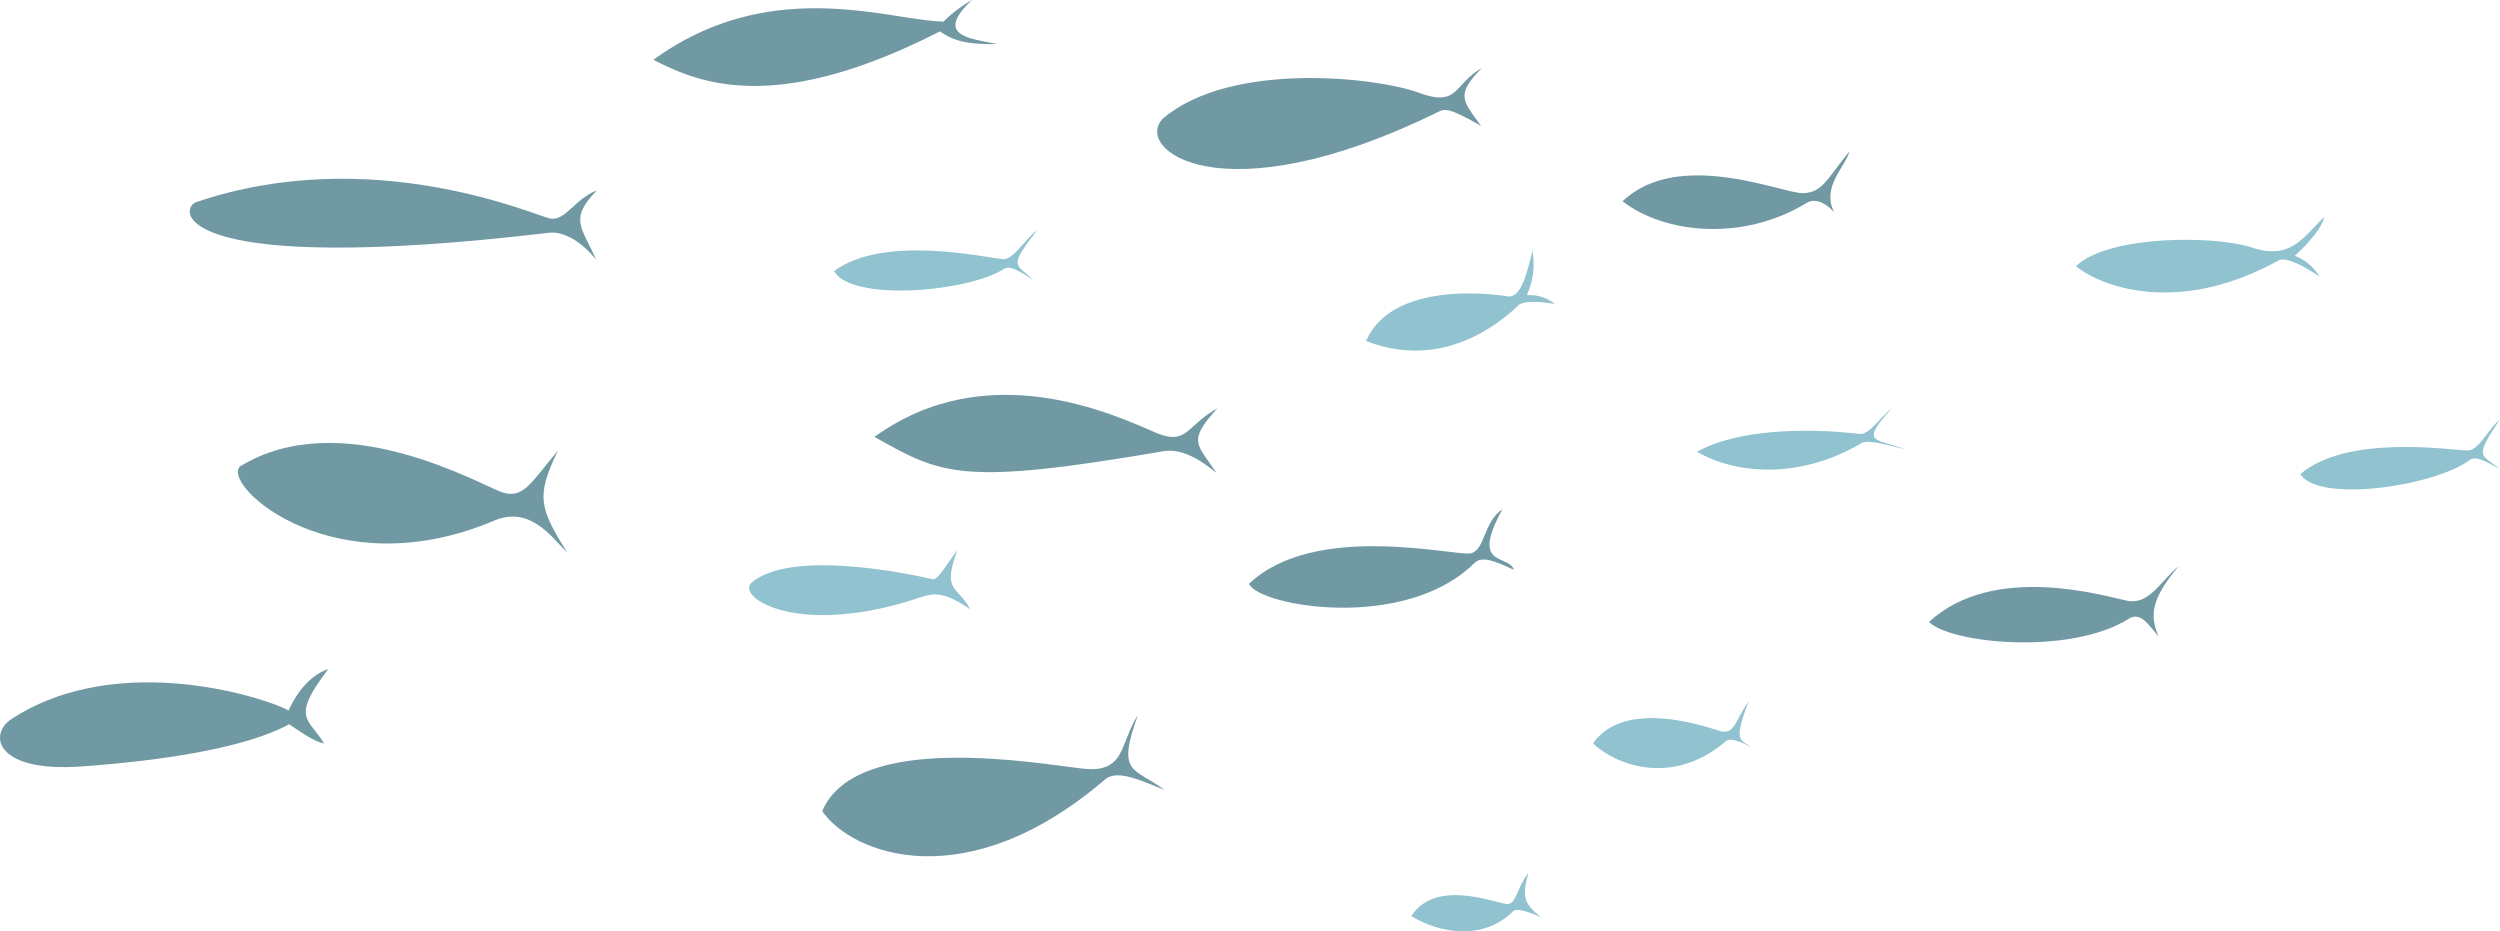<svg id="a2e14f01-8b73-4e9c-8ccd-166f553a04d1" data-name="圖層 1" xmlns="http://www.w3.org/2000/svg" viewBox="0 0 326.92 121.78"><defs><style>.a0a31877-c389-47b4-9928-0880be08c658{fill:#7199a4;}.a150f940-5193-4a7b-899d-0824a9a4479d{fill:#90c2cf;}</style></defs><g id="ad652df4-c566-4828-9898-657ec8e03fc2" data-name="魚群"><path class="a0a31877-c389-47b4-9928-0880be08c658" d="M300.83,334.62c-2-3.38-4.45-3.19.56-9.75-3.27,1.09-4.88,4.77-5.22,5.44-1.89-1.26-22.1-8.33-36.45,1.26-2.83,2.21-1.42,6.82,9.35,6.05s21.55-2.44,27.19-5.52C298.15,333.36,299.6,334.38,300.83,334.62Z" transform="translate(-258.45 -237.39)"/><path class="a0a31877-c389-47b4-9928-0880be08c658" d="M332.61,309.65c-3.52-5.76-4.18-7.22-1.19-13.35-3.64,4.33-4.56,6.45-7.46,5.41S303,290.26,289.81,298.4c-2.39,2.55,12.48,16,33.43,7C327.75,303.65,330.4,307.38,332.61,309.65Z" transform="translate(-258.45 -237.39)"/><path class="a150f940-5193-4a7b-899d-0824a9a4479d" d="M385.32,317.06c-1.64-3.12-3.75-2.22-1.67-7.75-1.2,1.58-2.57,4-3.24,3.83s-18.28-4.33-23.72.49c-1.95,1.91,6.31,7.3,22.43,1.77C380.72,314.91,382.07,314.84,385.32,317.06Z" transform="translate(-258.45 -237.39)"/><path class="a0a31877-c389-47b4-9928-0880be08c658" d="M336.4,271.36c-1.8-4.23-3.64-5.26.11-9.08-2.93,1.14-4.17,4.1-6.15,3.68S307,256,284,263.86c-2.28,1.07-2.3,9.65,46,4C331.82,267.52,334.33,268.73,336.4,271.36Z" transform="translate(-258.45 -237.39)"/><path class="a0a31877-c389-47b4-9928-0880be08c658" d="M388.86,243.15c-3.35-.71-8.39-1-3.3-5.76a18.28,18.28,0,0,0-3.73,2.82c-7.17-.14-22.57-6.14-37.94,5,5.68,2.87,15.6,7.47,37.48-3.72C383.15,242.75,384.94,243.22,388.86,243.15Z" transform="translate(-258.45 -237.39)"/><path class="a0a31877-c389-47b4-9928-0880be08c658" d="M410.72,340.7c-3.88-3-6.36-1.87-3.47-9.79-2.4,3.67-1.55,7.6-7.14,7s-29.65-5.05-34.14,5.55c3.85,5.6,18.81,11.54,37.15-4.28C404.42,338.42,405.93,338.63,410.72,340.7Z" transform="translate(-258.45 -237.39)"/><path class="a0a31877-c389-47b4-9928-0880be08c658" d="M417.56,299.27c-2.56-3.81-3.9-4.16.1-8.49-4.06,2.23-3.93,4.84-7.86,3.28-5.6-2.42-22.16-10.26-37,.46,8.86,5,11.36,6.39,37.65,1.9C412.13,296.1,414.31,296.55,417.56,299.27Z" transform="translate(-258.45 -237.39)"/><path class="a0a31877-c389-47b4-9928-0880be08c658" d="M456.42,311.91c-.64-2.11-5.79-.15-1.5-7.92-2.46,1.57-2.25,5.27-4.1,5.75s-20.38-4.26-29.05,4c1.47,3,20.44,6.21,29.45-2.69C452.24,310,454,310.79,456.42,311.91Z" transform="translate(-258.45 -237.39)"/><path class="a0a31877-c389-47b4-9928-0880be08c658" d="M452.13,253.85c-2.48-3.39-3.32-4.07.09-7.56-3.73,2.14-3,5.17-8.28,3.21s-24.45-4.21-33.39,3.37c-4,3.88,7.31,13.14,35.83-.77C447.39,251.55,447.9,251.45,452.13,253.85Z" transform="translate(-258.45 -237.39)"/><path class="a150f940-5193-4a7b-899d-0824a9a4479d" d="M461.78,277.14A5.15,5.15,0,0,0,458.1,276a9.63,9.63,0,0,0,.74-5.79c-.8,3.35-1.59,6.2-3.27,5.93s-15-2.11-18.48,5.84c4.36,1.73,11.83,2.77,19.81-4.54C457.42,276.64,459.94,276.83,461.78,277.14Z" transform="translate(-258.45 -237.39)"/><path class="a0a31877-c389-47b4-9928-0880be08c658" d="M498.3,265.12c-1.72-3.27,1.53-6,2-7.93-2.92,3.53-3.47,5.39-6.08,5.46s-16.28-5.92-23.59,1.06c5.39,4.19,15.59,5.33,23.92.3C495.53,263.36,496.78,263.54,498.3,265.12Z" transform="translate(-258.45 -237.39)"/><path class="a150f940-5193-4a7b-899d-0824a9a4479d" d="M507.53,296.15c-3.63-1.5-6.09-.57-1.71-5.34-1.64,1.24-2.9,3.5-4.26,3.32s-13.94-1.65-21.19,2.33c4.95,2.92,13.41,3.71,21.57-1.17C502.75,294.83,506.07,295.76,507.53,296.15Z" transform="translate(-258.45 -237.39)"/><path class="a150f940-5193-4a7b-899d-0824a9a4479d" d="M487.41,335.08c-1.19-1-2.47-.38-.28-6-1.84,2.57-1.81,4.53-3.89,3.87s-12.38-4.18-16.47,1.64c2.42,2.44,10,6,17.35-.26C484.84,333.6,487.41,335.08,487.41,335.08Z" transform="translate(-258.45 -237.39)"/><path class="a150f940-5193-4a7b-899d-0824a9a4479d" d="M459.93,357.33c-2-1.7-2.59-2.39-1.6-5.81-1.5,1.89-1.58,3.92-2.63,4.09s-9.38-3.59-12.7,1.57c3.56,2.2,9.34,3.32,13.31-.62C456.93,355.89,459.93,357.33,459.93,357.33Z" transform="translate(-258.45 -237.39)"/><path class="a0a31877-c389-47b4-9928-0880be08c658" d="M540.72,320.62c-1.1-2.65-1.12-4.71,2.61-9.18-2.33,1.91-3.81,5.08-6.7,4.51s-17.41-5.08-25.93,2.77c2.8,2.82,18.54,4.42,26.2-.46C538.39,317.42,539.33,319,540.72,320.62Z" transform="translate(-258.45 -237.39)"/><path class="a150f940-5193-4a7b-899d-0824a9a4479d" d="M585.36,298.73c-2.6-2.07-3.35-1.39,0-6.52-1.72,1.54-2.8,4.14-4.27,4.09-2.27-.07-15.75-2.14-21.84,3.1,2.47,3.82,17.5,1.56,22.11-1.82C582.19,296.92,583.45,297.71,585.36,298.73Z" transform="translate(-258.45 -237.39)"/><path class="a150f940-5193-4a7b-899d-0824a9a4479d" d="M393.6,274c-2.45-2.25-3.26-1.62.46-6.5-1.82,1.41-3.08,3.93-4.54,3.78-2.26-.23-15.56-3.24-22,1.56,2.2,4,17.34,2.79,22.18-.26C390.56,272,391.76,272.89,393.6,274Z" transform="translate(-258.45 -237.39)"/><path class="a150f940-5193-4a7b-899d-0824a9a4479d" d="M561.75,273.55a6.29,6.29,0,0,0-3.22-2.71s3.42-3,3.85-5.06c-2.7,2.56-4.37,5.67-9.4,4s-19-1.6-23.05,2.43c3.67,2.92,13.77,6.33,26.57-.82C557.53,271,560,272.33,561.75,273.55Z" transform="translate(-258.45 -237.39)"/></g></svg>